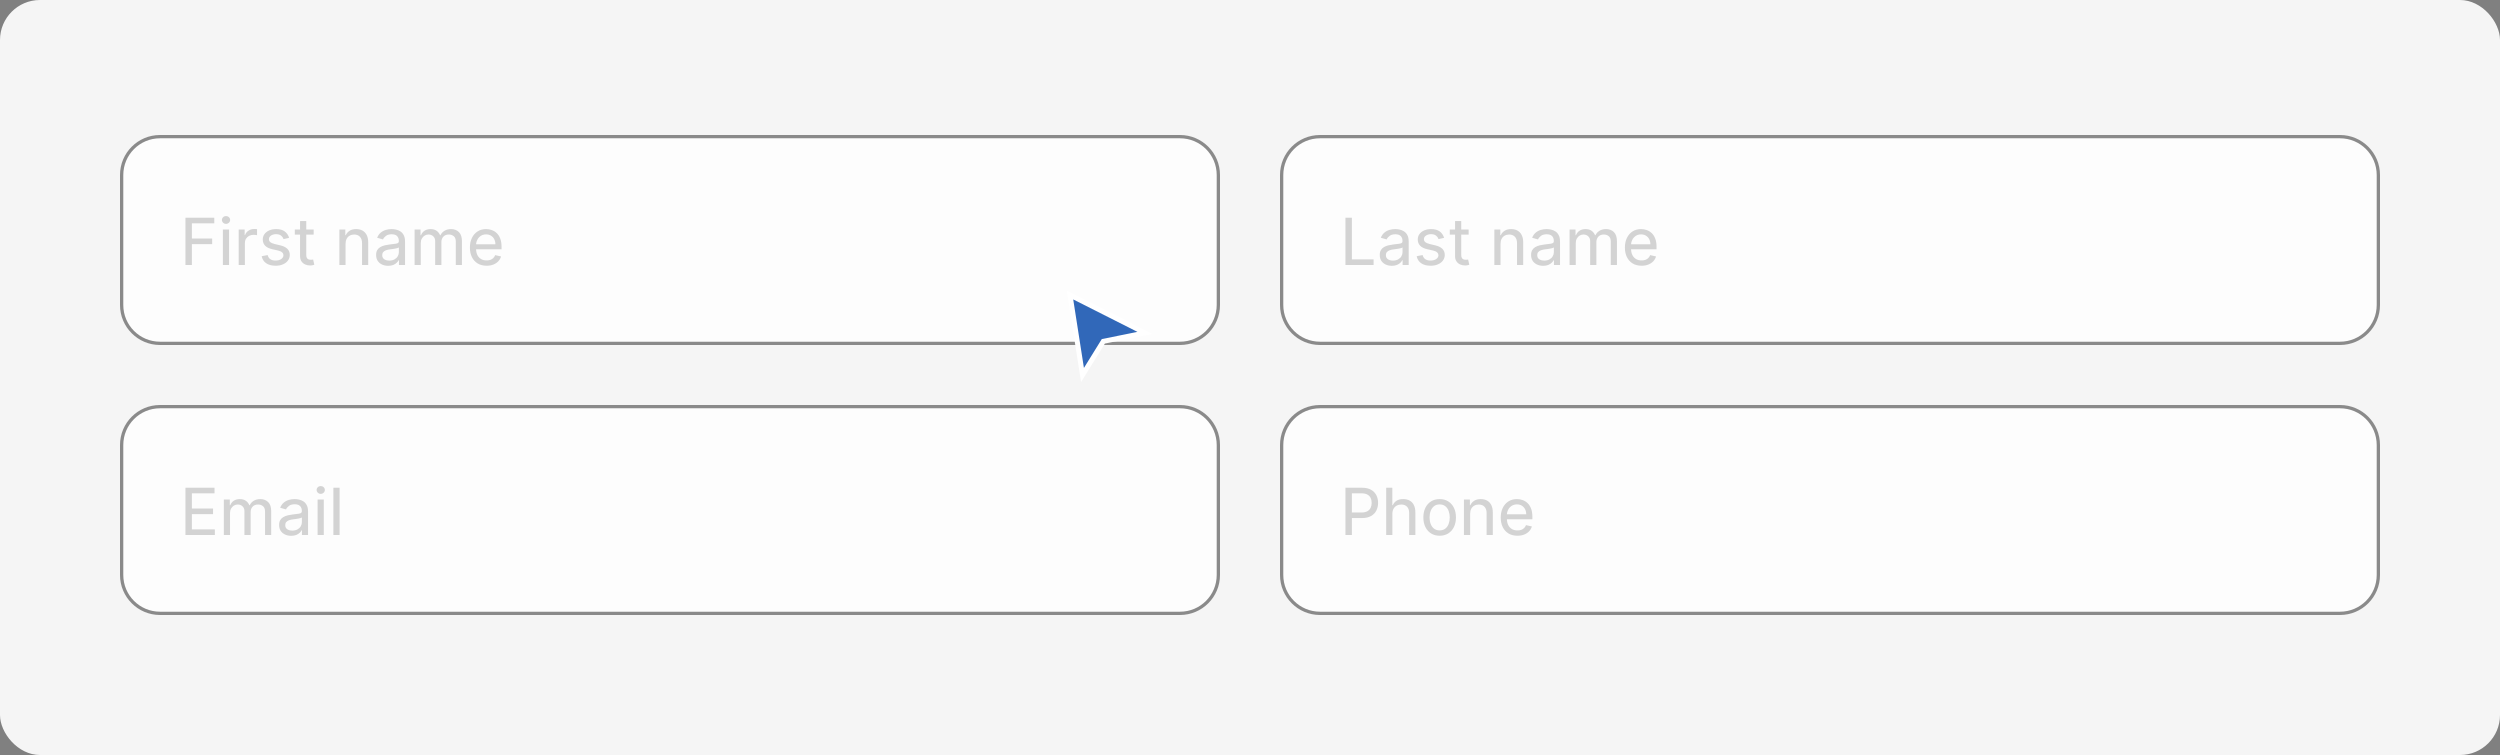 <svg width="500" height="151" viewBox="0 0 500 151" fill="none" xmlns="http://www.w3.org/2000/svg">
<rect x="0" y="0" width="500" height="151" fill="#808080" stroke="none"/>
<rect width="500" height="151" rx="8" fill="#F5F5F5"/>
<path d="M24.33 35C24.33 30.764 27.764 27.33 32 27.33H236C240.236 27.33 243.67 30.764 243.67 35V61C243.67 65.236 240.236 68.67 236 68.67H32C27.764 68.67 24.33 65.236 24.33 61V35Z" fill="#FDFDFD"/>
<path d="M24.33 35C24.33 30.764 27.764 27.33 32 27.33H236C240.236 27.33 243.67 30.764 243.67 35V61C243.67 65.236 240.236 68.67 236 68.67H32C27.764 68.67 24.33 65.236 24.33 61V35Z" stroke="#8A8A8A" stroke-width="0.66"/>
<path opacity="0.2" d="M37.09 53V43.545H42.86V44.667H38.377V47.705H42.435V48.827H38.377V53H37.09ZM44.577 53V45.909H45.815V53H44.577ZM45.205 44.773C44.981 44.773 44.787 44.697 44.624 44.543C44.464 44.389 44.383 44.204 44.383 43.989C44.383 43.776 44.464 43.593 44.624 43.439C44.787 43.285 44.981 43.209 45.205 43.209C45.43 43.209 45.622 43.285 45.782 43.439C45.945 43.593 46.027 43.776 46.027 43.989C46.027 44.204 45.945 44.389 45.782 44.543C45.622 44.697 45.43 44.773 45.205 44.773ZM47.739 53V45.909H48.934V47.008H49.008C49.137 46.642 49.368 46.349 49.701 46.131C50.036 45.909 50.413 45.798 50.832 45.798C50.915 45.798 51.015 45.801 51.132 45.807C51.252 45.811 51.346 45.817 51.413 45.826V47.04C51.367 47.028 51.275 47.012 51.136 46.994C51.001 46.972 50.862 46.962 50.721 46.962C50.385 46.962 50.085 47.032 49.821 47.174C49.559 47.312 49.353 47.505 49.202 47.751C49.051 47.997 48.976 48.277 48.976 48.591V53H47.739ZM57.822 47.571L56.705 47.82C56.65 47.657 56.563 47.502 56.446 47.354C56.333 47.203 56.177 47.079 55.98 46.98C55.783 46.882 55.534 46.832 55.232 46.832C54.82 46.832 54.475 46.926 54.198 47.114C53.924 47.302 53.787 47.54 53.787 47.83C53.787 48.082 53.881 48.283 54.069 48.434C54.257 48.585 54.552 48.71 54.955 48.808L56.045 49.067C56.688 49.218 57.166 49.452 57.48 49.769C57.797 50.082 57.956 50.489 57.956 50.987C57.956 51.403 57.836 51.774 57.596 52.1C57.359 52.423 57.028 52.678 56.603 52.866C56.179 53.054 55.685 53.148 55.121 53.148C54.361 53.148 53.738 52.985 53.252 52.658C52.766 52.329 52.461 51.857 52.338 51.241L53.524 51.01C53.617 51.377 53.795 51.652 54.06 51.837C54.327 52.018 54.677 52.109 55.108 52.109C55.588 52.109 55.969 52.008 56.252 51.804C56.539 51.601 56.683 51.355 56.686 51.066C56.683 50.832 56.597 50.636 56.428 50.479C56.262 50.319 56.005 50.199 55.657 50.119L54.466 49.847C53.81 49.696 53.327 49.458 53.016 49.131C52.709 48.802 52.555 48.39 52.555 47.894C52.555 47.485 52.669 47.125 52.896 46.814C53.127 46.5 53.444 46.255 53.847 46.08C54.251 45.904 54.711 45.817 55.228 45.817C55.96 45.817 56.537 45.977 56.959 46.297C57.38 46.617 57.668 47.042 57.822 47.571ZM62.732 45.909V46.925H58.96V45.909H62.732ZM60.013 44.21H61.25V50.946C61.25 51.232 61.291 51.447 61.374 51.592C61.461 51.733 61.571 51.829 61.707 51.878C61.842 51.927 61.989 51.952 62.145 51.952C62.259 51.952 62.356 51.946 62.436 51.934C62.516 51.918 62.579 51.906 62.626 51.897L62.861 52.954C62.784 52.981 62.675 53.011 62.533 53.041C62.395 53.075 62.219 53.092 62.007 53.092C61.672 53.095 61.351 53.031 61.047 52.898C60.742 52.763 60.493 52.557 60.299 52.28C60.108 52.003 60.013 51.654 60.013 51.232V44.21ZM69.111 48.762V53H67.873V45.909H69.064V47.04H69.157C69.32 46.671 69.574 46.375 69.918 46.154C70.263 45.929 70.702 45.817 71.234 45.817C71.717 45.817 72.139 45.917 72.499 46.117C72.859 46.314 73.139 46.611 73.339 47.008C73.542 47.405 73.644 47.9 73.644 48.494V53H72.407V48.614C72.407 48.076 72.267 47.657 71.987 47.359C71.71 47.057 71.328 46.906 70.842 46.906C70.509 46.906 70.212 46.979 69.951 47.123C69.689 47.268 69.483 47.479 69.332 47.756C69.184 48.033 69.111 48.368 69.111 48.762ZM77.631 53.162C77.182 53.162 76.774 53.077 76.408 52.908C76.045 52.738 75.756 52.494 75.54 52.174C75.328 51.85 75.222 51.457 75.222 50.992C75.222 50.589 75.3 50.259 75.457 50.004C75.617 49.745 75.829 49.542 76.094 49.395C76.359 49.247 76.653 49.136 76.976 49.062C77.299 48.988 77.627 48.931 77.959 48.891C78.387 48.836 78.733 48.793 78.998 48.762C79.266 48.731 79.461 48.681 79.584 48.61C79.707 48.539 79.769 48.417 79.769 48.245V48.208C79.769 47.78 79.65 47.448 79.413 47.211C79.176 46.974 78.821 46.855 78.347 46.855C77.855 46.855 77.468 46.963 77.188 47.179C76.908 47.394 76.711 47.63 76.597 47.885L75.434 47.553C75.603 47.122 75.839 46.78 76.14 46.528C76.445 46.272 76.785 46.091 77.16 45.983C77.539 45.872 77.925 45.817 78.319 45.817C78.575 45.817 78.856 45.847 79.164 45.909C79.472 45.968 79.764 46.083 80.041 46.255C80.321 46.425 80.552 46.675 80.734 47.008C80.915 47.337 81.006 47.771 81.006 48.31V53H79.787V52.035H79.732C79.652 52.201 79.524 52.372 79.349 52.548C79.173 52.72 78.944 52.866 78.661 52.986C78.378 53.103 78.035 53.162 77.631 53.162ZM77.862 52.118C78.272 52.118 78.618 52.038 78.901 51.878C79.184 51.718 79.4 51.51 79.547 51.255C79.698 50.999 79.773 50.727 79.773 50.438V49.482C79.724 49.535 79.626 49.582 79.478 49.625C79.33 49.668 79.161 49.705 78.97 49.736C78.782 49.767 78.598 49.795 78.416 49.819C78.238 49.841 78.09 49.859 77.973 49.875C77.699 49.912 77.445 49.97 77.211 50.05C76.981 50.13 76.794 50.249 76.653 50.406C76.514 50.559 76.445 50.767 76.445 51.029C76.445 51.389 76.579 51.661 76.847 51.846C77.114 52.028 77.453 52.118 77.862 52.118ZM82.917 53V45.909H84.108V47.04H84.201C84.348 46.655 84.587 46.355 84.916 46.14C85.249 45.925 85.647 45.817 86.112 45.817C86.583 45.817 86.977 45.925 87.294 46.14C87.614 46.355 87.855 46.655 88.019 47.04H88.092C88.268 46.668 88.539 46.371 88.905 46.149C89.271 45.928 89.71 45.817 90.221 45.817C90.858 45.817 91.378 46.017 91.781 46.417C92.187 46.817 92.39 47.428 92.39 48.25V53H91.158V48.314C91.158 47.813 91.021 47.453 90.747 47.234C90.473 47.012 90.148 46.902 89.773 46.902C89.299 46.902 88.931 47.046 88.669 47.336C88.408 47.622 88.277 47.986 88.277 48.43V53H87.035V48.217C87.035 47.823 86.909 47.506 86.657 47.266C86.407 47.023 86.084 46.902 85.687 46.902C85.413 46.902 85.159 46.974 84.925 47.119C84.695 47.263 84.508 47.463 84.367 47.719C84.225 47.971 84.154 48.264 84.154 48.596V53H82.917ZM97.324 53.148C96.632 53.148 96.036 52.997 95.538 52.695C95.039 52.391 94.654 51.966 94.383 51.421C94.116 50.873 93.982 50.235 93.982 49.505C93.982 48.779 94.116 48.139 94.383 47.585C94.654 47.028 95.031 46.594 95.514 46.283C96.001 45.972 96.569 45.817 97.218 45.817C97.603 45.817 97.978 45.881 98.344 46.011C98.714 46.137 99.046 46.34 99.341 46.62C99.64 46.897 99.876 47.262 100.048 47.714C100.223 48.166 100.311 48.719 100.311 49.371V49.847H94.757V48.859H99.078C99.078 48.477 99.001 48.139 98.848 47.843C98.697 47.545 98.481 47.309 98.201 47.137C97.924 46.965 97.598 46.879 97.223 46.879C96.81 46.879 96.453 46.979 96.151 47.179C95.853 47.379 95.622 47.64 95.459 47.963C95.296 48.287 95.214 48.634 95.214 49.007V49.722C95.214 50.227 95.302 50.656 95.478 51.01C95.656 51.361 95.904 51.629 96.221 51.814C96.538 51.995 96.907 52.086 97.329 52.086C97.603 52.086 97.852 52.047 98.077 51.971C98.301 51.891 98.494 51.772 98.654 51.615C98.817 51.458 98.943 51.261 99.032 51.024L100.214 51.292C100.106 51.661 99.919 51.986 99.651 52.266C99.386 52.543 99.055 52.76 98.658 52.917C98.264 53.071 97.82 53.148 97.324 53.148Z" fill="#303030"/>
<path d="M256.33 35C256.33 30.764 259.764 27.33 264 27.33H468C472.236 27.33 475.67 30.764 475.67 35V61C475.67 65.236 472.236 68.67 468 68.67H264C259.764 68.67 256.33 65.236 256.33 61V35Z" fill="#FDFDFD"/>
<path d="M256.33 35C256.33 30.764 259.764 27.33 264 27.33H468C472.236 27.33 475.67 30.764 475.67 35V61C475.67 65.236 472.236 68.67 468 68.67H264C259.764 68.67 256.33 65.236 256.33 61V35Z" stroke="#8A8A8A" stroke-width="0.66"/>
<path opacity="0.2" d="M269.089 53V43.545H270.377V51.878H274.717V53H269.089ZM278.363 53.162C277.914 53.162 277.506 53.077 277.139 52.908C276.776 52.738 276.487 52.494 276.272 52.174C276.059 51.85 275.953 51.457 275.953 50.992C275.953 50.589 276.032 50.259 276.188 50.004C276.349 49.745 276.561 49.542 276.826 49.395C277.09 49.247 277.384 49.136 277.707 49.062C278.03 48.988 278.358 48.931 278.691 48.891C279.118 48.836 279.465 48.793 279.729 48.762C279.997 48.731 280.193 48.681 280.316 48.61C280.439 48.539 280.5 48.417 280.5 48.245V48.208C280.5 47.78 280.382 47.448 280.145 47.211C279.908 46.974 279.552 46.855 279.078 46.855C278.586 46.855 278.2 46.963 277.92 47.179C277.64 47.394 277.443 47.63 277.329 47.885L276.165 47.553C276.335 47.122 276.57 46.78 276.872 46.528C277.176 46.272 277.516 46.091 277.892 45.983C278.271 45.872 278.657 45.817 279.051 45.817C279.306 45.817 279.588 45.847 279.896 45.909C280.203 45.968 280.496 46.083 280.773 46.255C281.053 46.425 281.284 46.675 281.465 47.008C281.647 47.337 281.737 47.771 281.737 48.31V53H280.519V52.035H280.463C280.383 52.201 280.256 52.372 280.08 52.548C279.905 52.72 279.675 52.866 279.392 52.986C279.109 53.103 278.766 53.162 278.363 53.162ZM278.594 52.118C279.003 52.118 279.349 52.038 279.632 51.878C279.916 51.718 280.131 51.51 280.279 51.255C280.429 50.999 280.505 50.727 280.505 50.438V49.482C280.456 49.535 280.357 49.582 280.209 49.625C280.062 49.668 279.892 49.705 279.702 49.736C279.514 49.767 279.329 49.795 279.148 49.819C278.969 49.841 278.821 49.859 278.704 49.875C278.431 49.912 278.177 49.97 277.943 50.05C277.712 50.13 277.526 50.249 277.384 50.406C277.246 50.559 277.176 50.767 277.176 51.029C277.176 51.389 277.31 51.661 277.578 51.846C277.846 52.028 278.184 52.118 278.594 52.118ZM288.819 47.571L287.702 47.82C287.647 47.657 287.56 47.502 287.443 47.354C287.33 47.203 287.174 47.079 286.977 46.98C286.78 46.882 286.531 46.832 286.229 46.832C285.817 46.832 285.472 46.926 285.195 47.114C284.921 47.302 284.784 47.54 284.784 47.83C284.784 48.082 284.878 48.283 285.066 48.434C285.254 48.585 285.549 48.71 285.952 48.808L287.042 49.067C287.685 49.218 288.164 49.452 288.478 49.769C288.795 50.082 288.953 50.489 288.953 50.987C288.953 51.403 288.833 51.774 288.593 52.1C288.356 52.423 288.025 52.678 287.6 52.866C287.176 53.054 286.682 53.148 286.119 53.148C285.358 53.148 284.735 52.985 284.249 52.658C283.763 52.329 283.458 51.857 283.335 51.241L284.521 51.01C284.614 51.377 284.792 51.652 285.057 51.837C285.324 52.018 285.674 52.109 286.105 52.109C286.585 52.109 286.966 52.008 287.25 51.804C287.536 51.601 287.68 51.355 287.684 51.066C287.68 50.832 287.594 50.636 287.425 50.479C287.259 50.319 287.002 50.199 286.654 50.119L285.463 49.847C284.807 49.696 284.324 49.458 284.013 49.131C283.706 48.802 283.552 48.39 283.552 47.894C283.552 47.485 283.666 47.125 283.893 46.814C284.124 46.5 284.441 46.255 284.844 46.08C285.248 45.904 285.708 45.817 286.225 45.817C286.957 45.817 287.534 45.977 287.956 46.297C288.378 46.617 288.665 47.042 288.819 47.571ZM293.729 45.909V46.925H289.957V45.909H293.729ZM291.01 44.21H292.247V50.946C292.247 51.232 292.288 51.447 292.372 51.592C292.458 51.733 292.569 51.829 292.704 51.878C292.839 51.927 292.986 51.952 293.142 51.952C293.256 51.952 293.353 51.946 293.433 51.934C293.513 51.918 293.576 51.906 293.623 51.897L293.858 52.954C293.781 52.981 293.672 53.011 293.53 53.041C293.392 53.075 293.216 53.092 293.004 53.092C292.669 53.095 292.348 53.031 292.044 52.898C291.739 52.763 291.49 52.557 291.296 52.28C291.105 52.003 291.01 51.654 291.01 51.232V44.21ZM300.108 48.762V53H298.87V45.909H300.061V47.04H300.154C300.317 46.671 300.571 46.375 300.915 46.154C301.26 45.929 301.699 45.817 302.231 45.817C302.714 45.817 303.136 45.917 303.496 46.117C303.856 46.314 304.136 46.611 304.336 47.008C304.539 47.405 304.641 47.9 304.641 48.494V53H303.404V48.614C303.404 48.076 303.264 47.657 302.984 47.359C302.707 47.057 302.325 46.906 301.839 46.906C301.506 46.906 301.209 46.979 300.948 47.123C300.686 47.268 300.48 47.479 300.329 47.756C300.181 48.033 300.108 48.368 300.108 48.762ZM308.628 53.162C308.179 53.162 307.771 53.077 307.405 52.908C307.042 52.738 306.753 52.494 306.537 52.174C306.325 51.85 306.219 51.457 306.219 50.992C306.219 50.589 306.297 50.259 306.454 50.004C306.614 49.745 306.826 49.542 307.091 49.395C307.356 49.247 307.65 49.136 307.973 49.062C308.296 48.988 308.624 48.931 308.956 48.891C309.384 48.836 309.73 48.793 309.995 48.762C310.263 48.731 310.458 48.681 310.581 48.61C310.704 48.539 310.766 48.417 310.766 48.245V48.208C310.766 47.78 310.647 47.448 310.41 47.211C310.173 46.974 309.818 46.855 309.344 46.855C308.852 46.855 308.465 46.963 308.185 47.179C307.905 47.394 307.708 47.63 307.594 47.885L306.431 47.553C306.6 47.122 306.836 46.78 307.137 46.528C307.442 46.272 307.782 46.091 308.158 45.983C308.536 45.872 308.922 45.817 309.316 45.817C309.572 45.817 309.853 45.847 310.161 45.909C310.469 45.968 310.761 46.083 311.038 46.255C311.318 46.425 311.549 46.675 311.731 47.008C311.912 47.337 312.003 47.771 312.003 48.31V53H310.784V52.035H310.729C310.649 52.201 310.521 52.372 310.346 52.548C310.17 52.72 309.941 52.866 309.658 52.986C309.375 53.103 309.032 53.162 308.628 53.162ZM308.859 52.118C309.269 52.118 309.615 52.038 309.898 51.878C310.181 51.718 310.397 51.51 310.544 51.255C310.695 50.999 310.771 50.727 310.771 50.438V49.482C310.721 49.535 310.623 49.582 310.475 49.625C310.327 49.668 310.158 49.705 309.967 49.736C309.78 49.767 309.595 49.795 309.413 49.819C309.235 49.841 309.087 49.859 308.97 49.875C308.696 49.912 308.442 49.97 308.208 50.05C307.978 50.13 307.791 50.249 307.65 50.406C307.511 50.559 307.442 50.767 307.442 51.029C307.442 51.389 307.576 51.661 307.844 51.846C308.111 52.028 308.45 52.118 308.859 52.118ZM313.914 53V45.909H315.105V47.04H315.198C315.345 46.655 315.584 46.355 315.913 46.14C316.246 45.925 316.644 45.817 317.109 45.817C317.58 45.817 317.974 45.925 318.291 46.14C318.611 46.355 318.852 46.655 319.016 47.04H319.089C319.265 46.668 319.536 46.371 319.902 46.149C320.268 45.928 320.707 45.817 321.218 45.817C321.855 45.817 322.375 46.017 322.778 46.417C323.184 46.817 323.387 47.428 323.387 48.25V53H322.155V48.314C322.155 47.813 322.018 47.453 321.744 47.234C321.47 47.012 321.145 46.902 320.77 46.902C320.296 46.902 319.928 47.046 319.666 47.336C319.405 47.622 319.274 47.986 319.274 48.43V53H318.032V48.217C318.032 47.823 317.906 47.506 317.654 47.266C317.404 47.023 317.081 46.902 316.684 46.902C316.41 46.902 316.156 46.974 315.922 47.119C315.692 47.263 315.505 47.463 315.364 47.719C315.222 47.971 315.152 48.264 315.152 48.596V53H313.914ZM328.321 53.148C327.629 53.148 327.033 52.997 326.535 52.695C326.036 52.391 325.651 51.966 325.381 51.421C325.113 50.873 324.979 50.235 324.979 49.505C324.979 48.779 325.113 48.139 325.381 47.585C325.651 47.028 326.028 46.594 326.512 46.283C326.998 45.972 327.566 45.817 328.215 45.817C328.6 45.817 328.975 45.881 329.341 46.011C329.711 46.137 330.043 46.34 330.339 46.62C330.637 46.897 330.873 47.262 331.045 47.714C331.22 48.166 331.308 48.719 331.308 49.371V49.847H325.754V48.859H330.075C330.075 48.477 329.999 48.139 329.845 47.843C329.694 47.545 329.478 47.309 329.198 47.137C328.921 46.965 328.595 46.879 328.22 46.879C327.807 46.879 327.45 46.979 327.149 47.179C326.85 47.379 326.619 47.64 326.456 47.963C326.293 48.287 326.211 48.634 326.211 49.007V49.722C326.211 50.227 326.299 50.656 326.475 51.01C326.653 51.361 326.901 51.629 327.218 51.814C327.535 51.995 327.904 52.086 328.326 52.086C328.6 52.086 328.849 52.047 329.074 51.971C329.298 51.891 329.491 51.772 329.651 51.615C329.814 51.458 329.94 51.261 330.029 51.024L331.211 51.292C331.103 51.661 330.916 51.986 330.648 52.266C330.383 52.543 330.052 52.76 329.655 52.917C329.261 53.071 328.817 53.148 328.321 53.148Z" fill="#303030"/>
<path d="M24.33 89C24.33 84.764 27.764 81.33 32 81.33H236C240.236 81.33 243.67 84.764 243.67 89V115C243.67 119.236 240.236 122.67 236 122.67H32C27.764 122.67 24.33 119.236 24.33 115V89Z" fill="#FDFDFD"/>
<path d="M24.33 89C24.33 84.764 27.764 81.33 32 81.33H236C240.236 81.33 243.67 84.764 243.67 89V115C243.67 119.236 240.236 122.67 236 122.67H32C27.764 122.67 24.33 119.236 24.33 115V89Z" stroke="#8A8A8A" stroke-width="0.66"/>
<path opacity="0.2" d="M37.09 107V97.546H42.906V98.667H38.377V101.705H42.606V102.827H38.377V105.878H42.971V107H37.09ZM44.768 107V99.909H45.959V101.04H46.051C46.199 100.655 46.438 100.355 46.767 100.14C47.099 99.924 47.498 99.817 47.962 99.817C48.433 99.817 48.827 99.924 49.144 100.14C49.464 100.355 49.706 100.655 49.869 101.04H49.943C50.118 100.668 50.389 100.371 50.755 100.149C51.122 99.928 51.56 99.817 52.071 99.817C52.708 99.817 53.228 100.017 53.632 100.417C54.038 100.817 54.241 101.428 54.241 102.25V107H53.008V102.314C53.008 101.813 52.871 101.453 52.597 101.234C52.324 101.012 51.999 100.902 51.623 100.902C51.149 100.902 50.782 101.046 50.52 101.336C50.258 101.622 50.128 101.987 50.128 102.43V107H48.886V102.217C48.886 101.823 48.76 101.506 48.507 101.266C48.258 101.023 47.935 100.902 47.538 100.902C47.264 100.902 47.01 100.974 46.776 101.119C46.545 101.263 46.359 101.463 46.217 101.719C46.076 101.971 46.005 102.263 46.005 102.596V107H44.768ZM58.233 107.162C57.784 107.162 57.376 107.077 57.01 106.908C56.646 106.738 56.357 106.494 56.142 106.174C55.929 105.85 55.823 105.457 55.823 104.992C55.823 104.589 55.902 104.259 56.059 104.004C56.219 103.745 56.431 103.542 56.696 103.395C56.96 103.247 57.254 103.136 57.577 103.062C57.901 102.988 58.228 102.931 58.561 102.891C58.989 102.836 59.335 102.793 59.599 102.762C59.867 102.731 60.063 102.681 60.186 102.61C60.309 102.539 60.37 102.417 60.37 102.245V102.208C60.37 101.78 60.252 101.448 60.015 101.211C59.778 100.974 59.422 100.855 58.949 100.855C58.456 100.855 58.07 100.963 57.79 101.179C57.51 101.394 57.313 101.629 57.199 101.885L56.035 101.553C56.205 101.122 56.44 100.78 56.742 100.528C57.047 100.272 57.387 100.091 57.762 99.983C58.141 99.872 58.527 99.817 58.921 99.817C59.176 99.817 59.458 99.847 59.766 99.909C60.073 99.968 60.366 100.083 60.643 100.255C60.923 100.425 61.154 100.675 61.335 101.008C61.517 101.337 61.608 101.771 61.608 102.31V107H60.389V106.035H60.334C60.253 106.201 60.126 106.372 59.95 106.548C59.775 106.72 59.546 106.866 59.262 106.986C58.979 107.103 58.636 107.162 58.233 107.162ZM58.464 106.118C58.873 106.118 59.219 106.038 59.502 105.878C59.786 105.718 60.001 105.51 60.149 105.255C60.3 105 60.375 104.727 60.375 104.438V103.482C60.326 103.535 60.227 103.582 60.08 103.625C59.932 103.668 59.763 103.705 59.572 103.736C59.384 103.767 59.199 103.795 59.018 103.819C58.839 103.841 58.691 103.859 58.575 103.875C58.301 103.912 58.047 103.97 57.813 104.05C57.582 104.13 57.396 104.249 57.254 104.406C57.116 104.559 57.047 104.767 57.047 105.029C57.047 105.389 57.18 105.661 57.448 105.846C57.716 106.027 58.054 106.118 58.464 106.118ZM63.519 107V99.909H64.756V107H63.519ZM64.147 98.773C63.922 98.773 63.728 98.697 63.565 98.543C63.405 98.389 63.325 98.204 63.325 97.989C63.325 97.776 63.405 97.593 63.565 97.439C63.728 97.285 63.922 97.209 64.147 97.209C64.371 97.209 64.564 97.285 64.724 97.439C64.887 97.593 64.968 97.776 64.968 97.989C64.968 98.204 64.887 98.389 64.724 98.543C64.564 98.697 64.371 98.773 64.147 98.773ZM67.917 97.546V107H66.68V97.546H67.917Z" fill="#303030"/>
<path d="M256.33 89C256.33 84.764 259.764 81.33 264 81.33H468C472.236 81.33 475.67 84.764 475.67 89V115C475.67 119.236 472.236 122.67 468 122.67H264C259.764 122.67 256.33 119.236 256.33 115V89Z" fill="#FDFDFD"/>
<path d="M256.33 89C256.33 84.764 259.764 81.33 264 81.33H468C472.236 81.33 475.67 84.764 475.67 89V115C475.67 119.236 472.236 122.67 468 122.67H264C259.764 122.67 256.33 119.236 256.33 115V89Z" stroke="#8A8A8A" stroke-width="0.66"/>
<path opacity="0.2" d="M269.089 107V97.546H272.376C273.112 97.546 273.718 97.679 274.195 97.947C274.675 98.215 275.032 98.578 275.266 99.037C275.5 99.492 275.617 100.004 275.617 100.574C275.617 101.143 275.5 101.657 275.266 102.116C275.032 102.574 274.677 102.939 274.2 103.21C273.723 103.478 273.117 103.612 272.381 103.612H270.077V102.499H272.298C272.784 102.499 273.177 102.414 273.475 102.245C273.774 102.076 273.991 101.846 274.126 101.557C274.265 101.268 274.334 100.94 274.334 100.574C274.334 100.205 274.265 99.877 274.126 99.591C273.991 99.301 273.772 99.075 273.471 98.912C273.169 98.746 272.772 98.663 272.279 98.663H270.377V107H269.089ZM278.475 102.762V107H277.238V97.546H278.466V101.04H278.558C278.721 100.665 278.972 100.368 279.31 100.149C279.649 99.928 280.095 99.817 280.649 99.817C281.132 99.817 281.556 99.915 281.919 100.112C282.285 100.306 282.568 100.602 282.768 100.999C282.971 101.396 283.073 101.894 283.073 102.494V107H281.836V102.614C281.836 102.073 281.696 101.653 281.415 101.354C281.138 101.056 280.752 100.906 280.257 100.906C279.915 100.906 279.609 100.979 279.338 101.123C279.07 101.268 278.859 101.479 278.706 101.756C278.552 102.033 278.475 102.368 278.475 102.762ZM287.93 107.148C287.278 107.148 286.707 106.995 286.218 106.691C285.728 106.383 285.348 105.955 285.078 105.407C284.807 104.859 284.671 104.221 284.671 103.491C284.671 102.753 284.807 102.108 285.078 101.557C285.348 101.006 285.728 100.578 286.218 100.274C286.707 99.969 287.278 99.817 287.93 99.817C288.583 99.817 289.154 99.969 289.643 100.274C290.133 100.578 290.513 101.006 290.783 101.557C291.054 102.108 291.19 102.753 291.19 103.491C291.19 104.221 291.054 104.859 290.783 105.407C290.513 105.955 290.133 106.383 289.643 106.691C289.154 106.995 288.583 107.148 287.93 107.148ZM287.93 106.077C288.392 106.077 288.771 105.958 289.066 105.721C289.365 105.481 289.586 105.166 289.731 104.775C289.876 104.381 289.948 103.952 289.948 103.487C289.948 103.025 289.876 102.597 289.731 102.203C289.586 101.806 289.365 101.488 289.066 101.248C288.771 101.005 288.392 100.883 287.93 100.883C287.472 100.883 287.093 101.005 286.795 101.248C286.496 101.488 286.275 101.806 286.13 102.203C285.985 102.597 285.913 103.025 285.913 103.487C285.913 103.952 285.985 104.381 286.13 104.775C286.275 105.166 286.496 105.481 286.795 105.721C287.093 105.958 287.472 106.077 287.93 106.077ZM294.027 102.762V107H292.789V99.909H293.98V101.04H294.073C294.236 100.671 294.49 100.375 294.834 100.154C295.179 99.929 295.618 99.817 296.15 99.817C296.633 99.817 297.055 99.917 297.415 100.117C297.775 100.314 298.055 100.611 298.255 101.008C298.458 101.405 298.56 101.9 298.56 102.494V107H297.323V102.614C297.323 102.076 297.183 101.657 296.903 101.359C296.626 101.057 296.244 100.906 295.758 100.906C295.425 100.906 295.128 100.979 294.867 101.123C294.605 101.268 294.399 101.479 294.248 101.756C294.1 102.033 294.027 102.368 294.027 102.762ZM303.489 107.148C302.797 107.148 302.201 106.997 301.703 106.695C301.204 106.391 300.819 105.966 300.548 105.421C300.281 104.873 300.147 104.235 300.147 103.505C300.147 102.779 300.281 102.139 300.548 101.585C300.819 101.028 301.196 100.594 301.68 100.283C302.166 99.972 302.734 99.817 303.383 99.817C303.768 99.817 304.143 99.881 304.509 100.011C304.879 100.137 305.211 100.34 305.507 100.62C305.805 100.897 306.041 101.262 306.213 101.714C306.388 102.167 306.476 102.719 306.476 103.371V103.847H300.922V102.859H305.243C305.243 102.477 305.166 102.139 305.013 101.843C304.862 101.545 304.646 101.309 304.366 101.137C304.089 100.965 303.763 100.879 303.388 100.879C302.975 100.879 302.618 100.979 302.317 101.179C302.018 101.379 301.787 101.64 301.624 101.963C301.461 102.287 301.379 102.634 301.379 103.007V103.722C301.379 104.227 301.467 104.656 301.643 105.01C301.821 105.361 302.069 105.629 302.386 105.814C302.703 105.995 303.072 106.086 303.494 106.086C303.768 106.086 304.017 106.047 304.242 105.971C304.466 105.891 304.659 105.772 304.819 105.615C304.982 105.458 305.108 105.261 305.197 105.024L306.379 105.292C306.271 105.661 306.084 105.986 305.816 106.266C305.551 106.543 305.22 106.76 304.823 106.917C304.429 107.071 303.985 107.148 303.489 107.148Z" fill="#303030"/>
<path d="M216.5 75L214 59L229 66.579L220.667 68.263L216.5 75Z" fill="#3168B9" stroke="white"/>
</svg>
